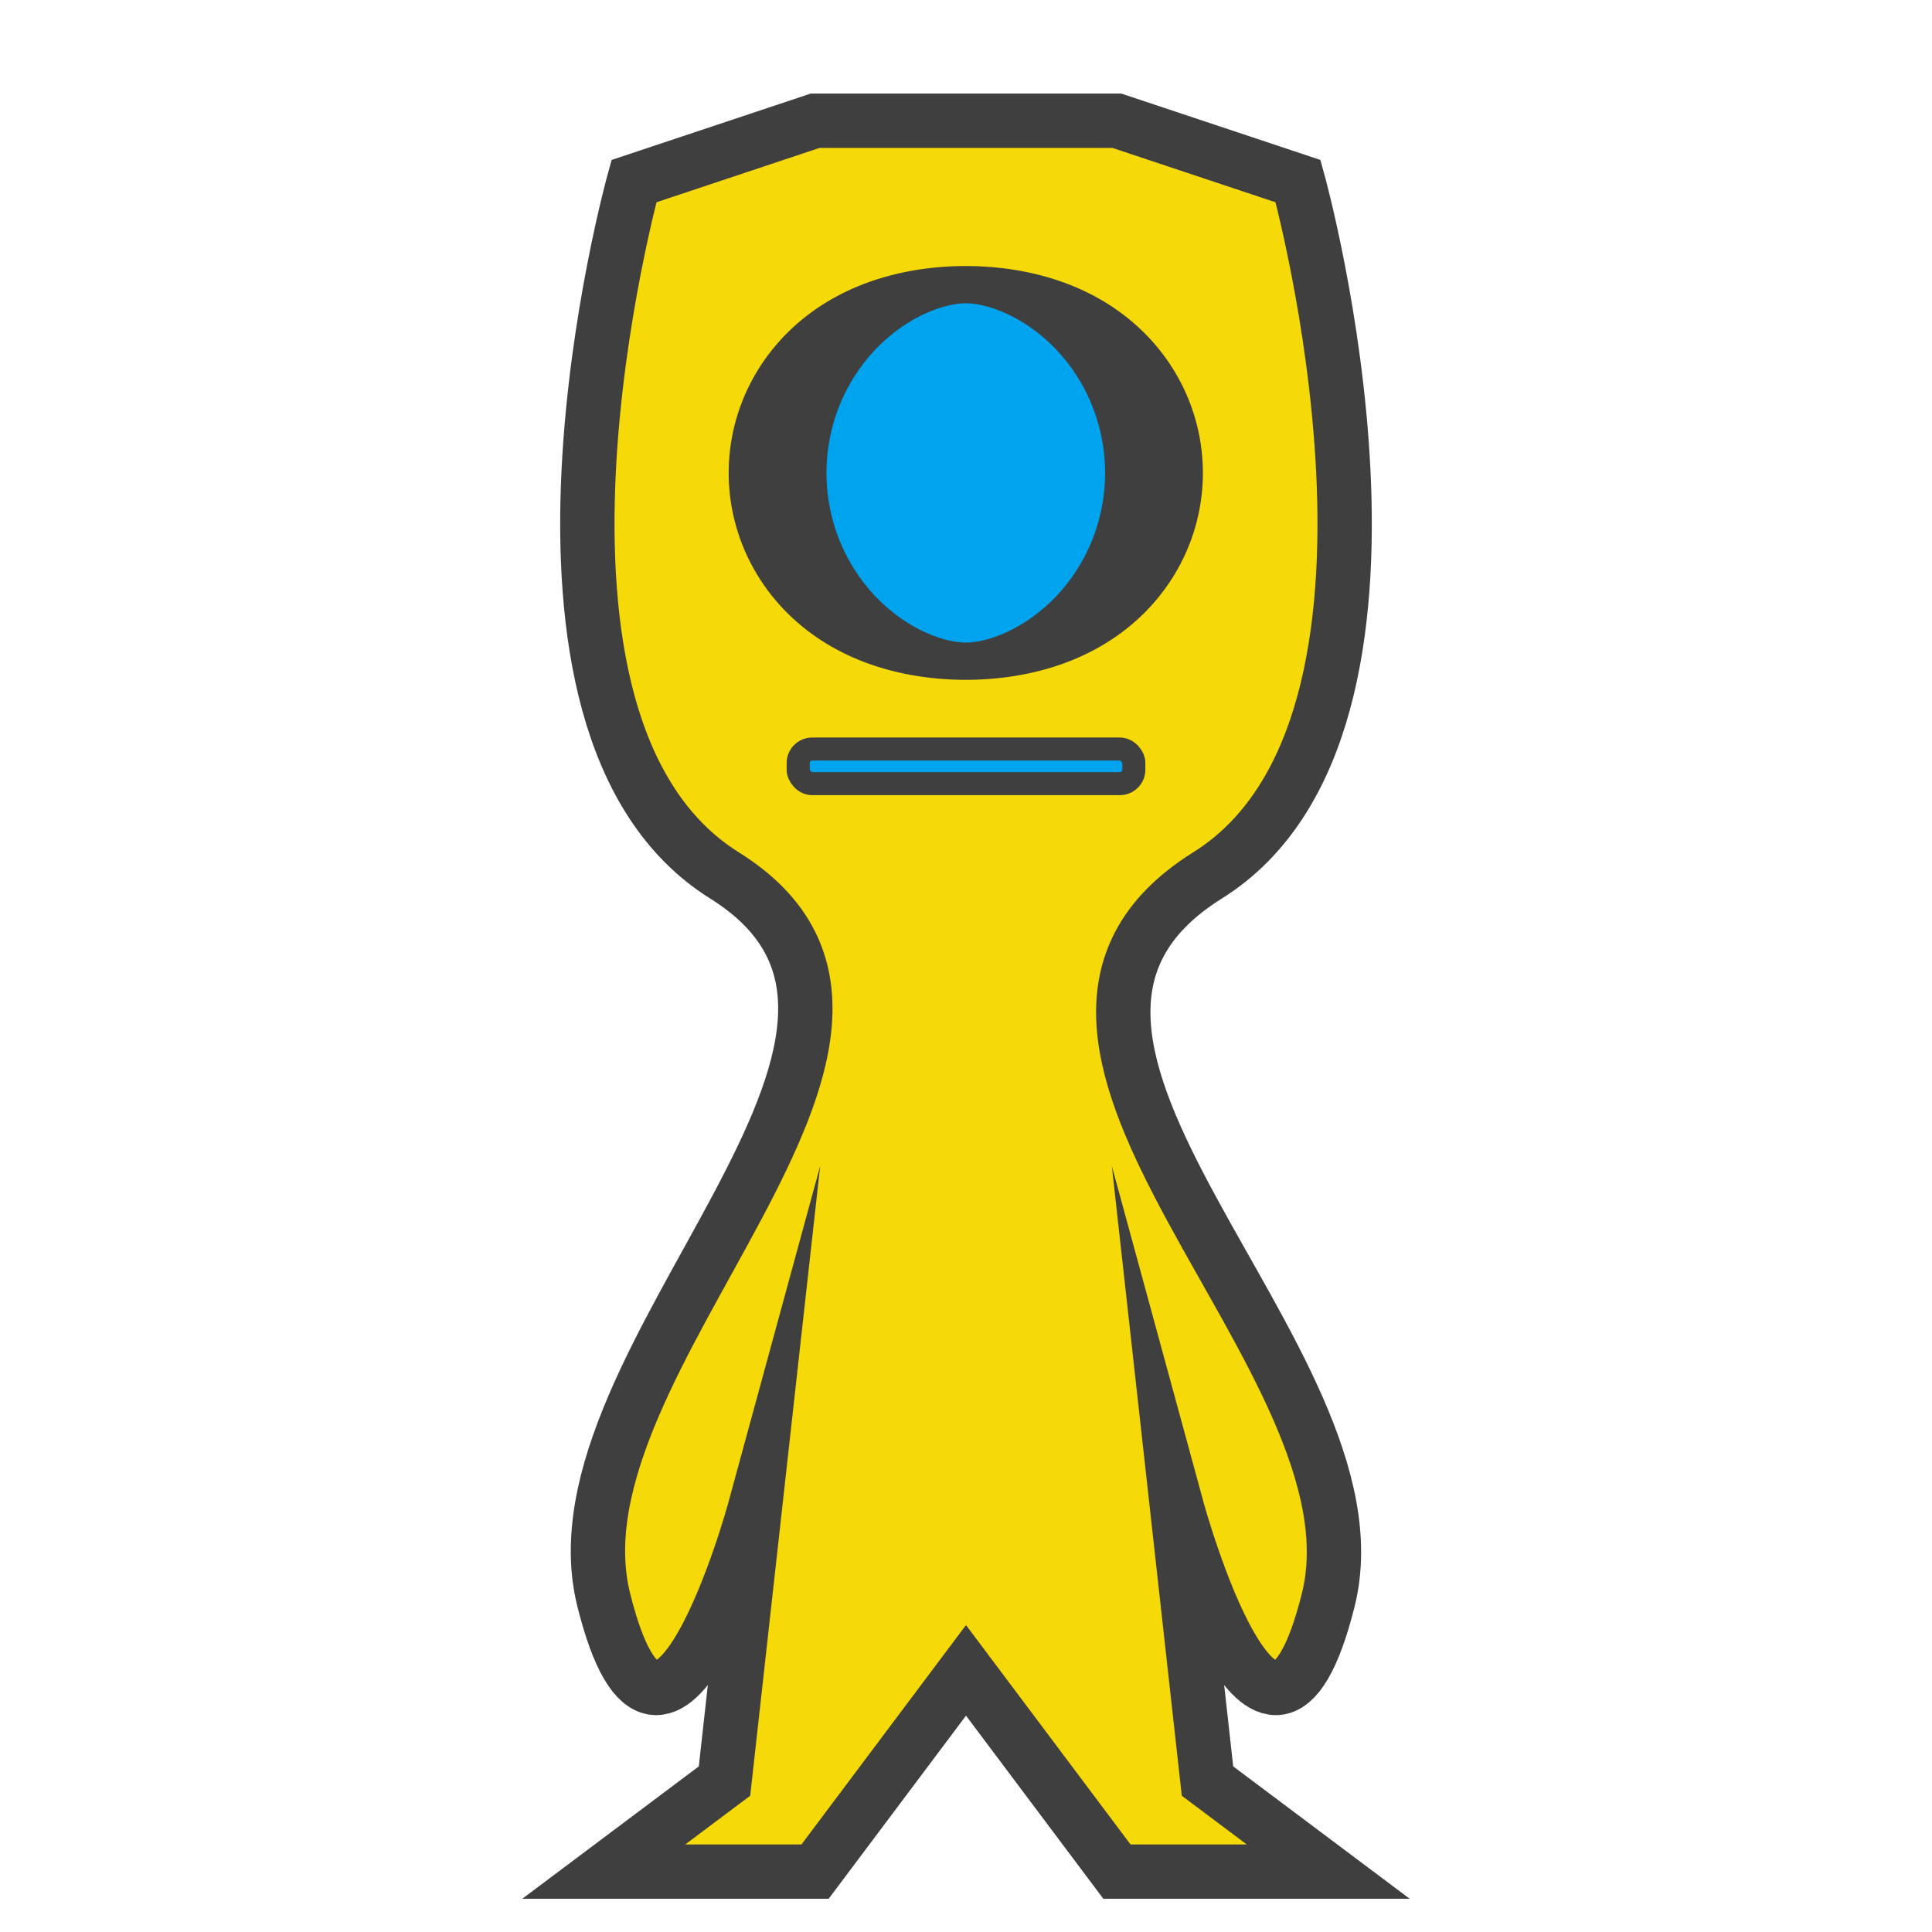 <?xml version="1.0" encoding="UTF-8" standalone="no"?>
<!-- Created with Inkscape (http://www.inkscape.org/) -->

<svg
   xmlns:dc="http://purl.org/dc/elements/1.1/"
   xmlns:cc="http://creativecommons.org/ns#"
   xmlns:rdf="http://www.w3.org/1999/02/22-rdf-syntax-ns#"
   xmlns:svg="http://www.w3.org/2000/svg"
   xmlns="http://www.w3.org/2000/svg"
   xmlns:sodipodi="http://sodipodi.sourceforge.net/DTD/sodipodi-0.dtd"
   xmlns:inkscape="http://www.inkscape.org/namespaces/inkscape"
   width="64px"
   height="64px"
   id="svg2994"
   version="1.1"
   inkscape:version="0.48.4 r9939"
   sodipodi:docname="character_front.svg">
  <defs
     id="defs2996" />
  <sodipodi:namedview
     id="base"
     pagecolor="#ffffff"
     bordercolor="#666666"
     borderopacity="1.0"
     inkscape:pageopacity="0"
     inkscape:pageshadow="2"
     inkscape:zoom="9.5127959"
     inkscape:cx="27.106033"
     inkscape:cy="25.441954"
     inkscape:current-layer="g5567"
     showgrid="true"
     inkscape:document-units="px"
     inkscape:grid-bbox="true"
     guidetolerance="10000"
     objecttolerance="20"
     borderlayer="true"
     inkscape:showpageshadow="false"
     guidecolor="#0000ff"
     guideopacity="0.498"
     inkscape:window-width="959"
     inkscape:window-height="1029"
     inkscape:window-x="541"
     inkscape:window-y="27"
     inkscape:window-maximized="0">
    <inkscape:grid
       type="xygrid"
       id="grid3002"
       empspacing="8"
       visible="true"
       enabled="true"
       snapvisiblegridlinesonly="true"
       dotted="false" />
  </sodipodi:namedview>
  <g
     id="layer1"
     inkscape:label="Layer 1"
     inkscape:groupmode="layer">
    <g
       id="g5567">
      <path
         sodipodi:nodetypes="cszccccccccczscccc"
         inkscape:connector-curvature="0"
         id="path5308"
         d="m 21,6 c 0,0 -5,18 3,23 8.456,5.285 -6,16 -4,24 2,8 5,-3 5,-3 l -1,9 -4,3 7,0 5,-6.667 5,6.667 7,0 -4,-3 -1,-9 c 0,0 3,11 5,3 C 46,45 31.269,34.457 40,29 48,24 43,6 43,6 L 37,4 27,4 z"
         style="fill:#f5d908;fill-opacity:1;stroke:#3f3f3f;stroke-width:1.8;stroke-linecap:butt;stroke-linejoin:miter;stroke-miterlimit:14.5;stroke-opacity:1;stroke-dasharray:none" />
      <path
         transform="matrix(2.407,0,0,0.917,-32.996,-1.298)"
         d="m 29.59,18.5 a 2.59,6.801 0 1 1 -5.18,0 2.59,6.801 0 1 1 5.18,0 z"
         sodipodi:ry="6.8014479"
         sodipodi:rx="2.5898094"
         sodipodi:cy="18.5"
         sodipodi:cx="27"
         id="path3775"
         style="fill:#00a3ee;fill-opacity:1;stroke:#3f3f3f;stroke-width:1.346;stroke-linecap:round;stroke-linejoin:miter;stroke-miterlimit:14.5;stroke-opacity:1;stroke-dasharray:none;stroke-dashoffset:0;marker-start:none"
         sodipodi:type="arc" />
      <rect
         ry="0.463"
         y="24.813"
         x="26.441"
         height="1.146"
         width="11.119"
         id="rect5324-3"
         style="fill:#00a3ee;fill-opacity:1;stroke:#3f3f3f;stroke-width:0.763;stroke-linecap:round;stroke-linejoin:miter;stroke-miterlimit:4;stroke-opacity:1;stroke-dasharray:none;stroke-dashoffset:0" />
      <g
         transform="matrix(1,0,0,1.039,-76.015,-0.553)"
         id="g5443" />
    </g>
  </g>
</svg>
